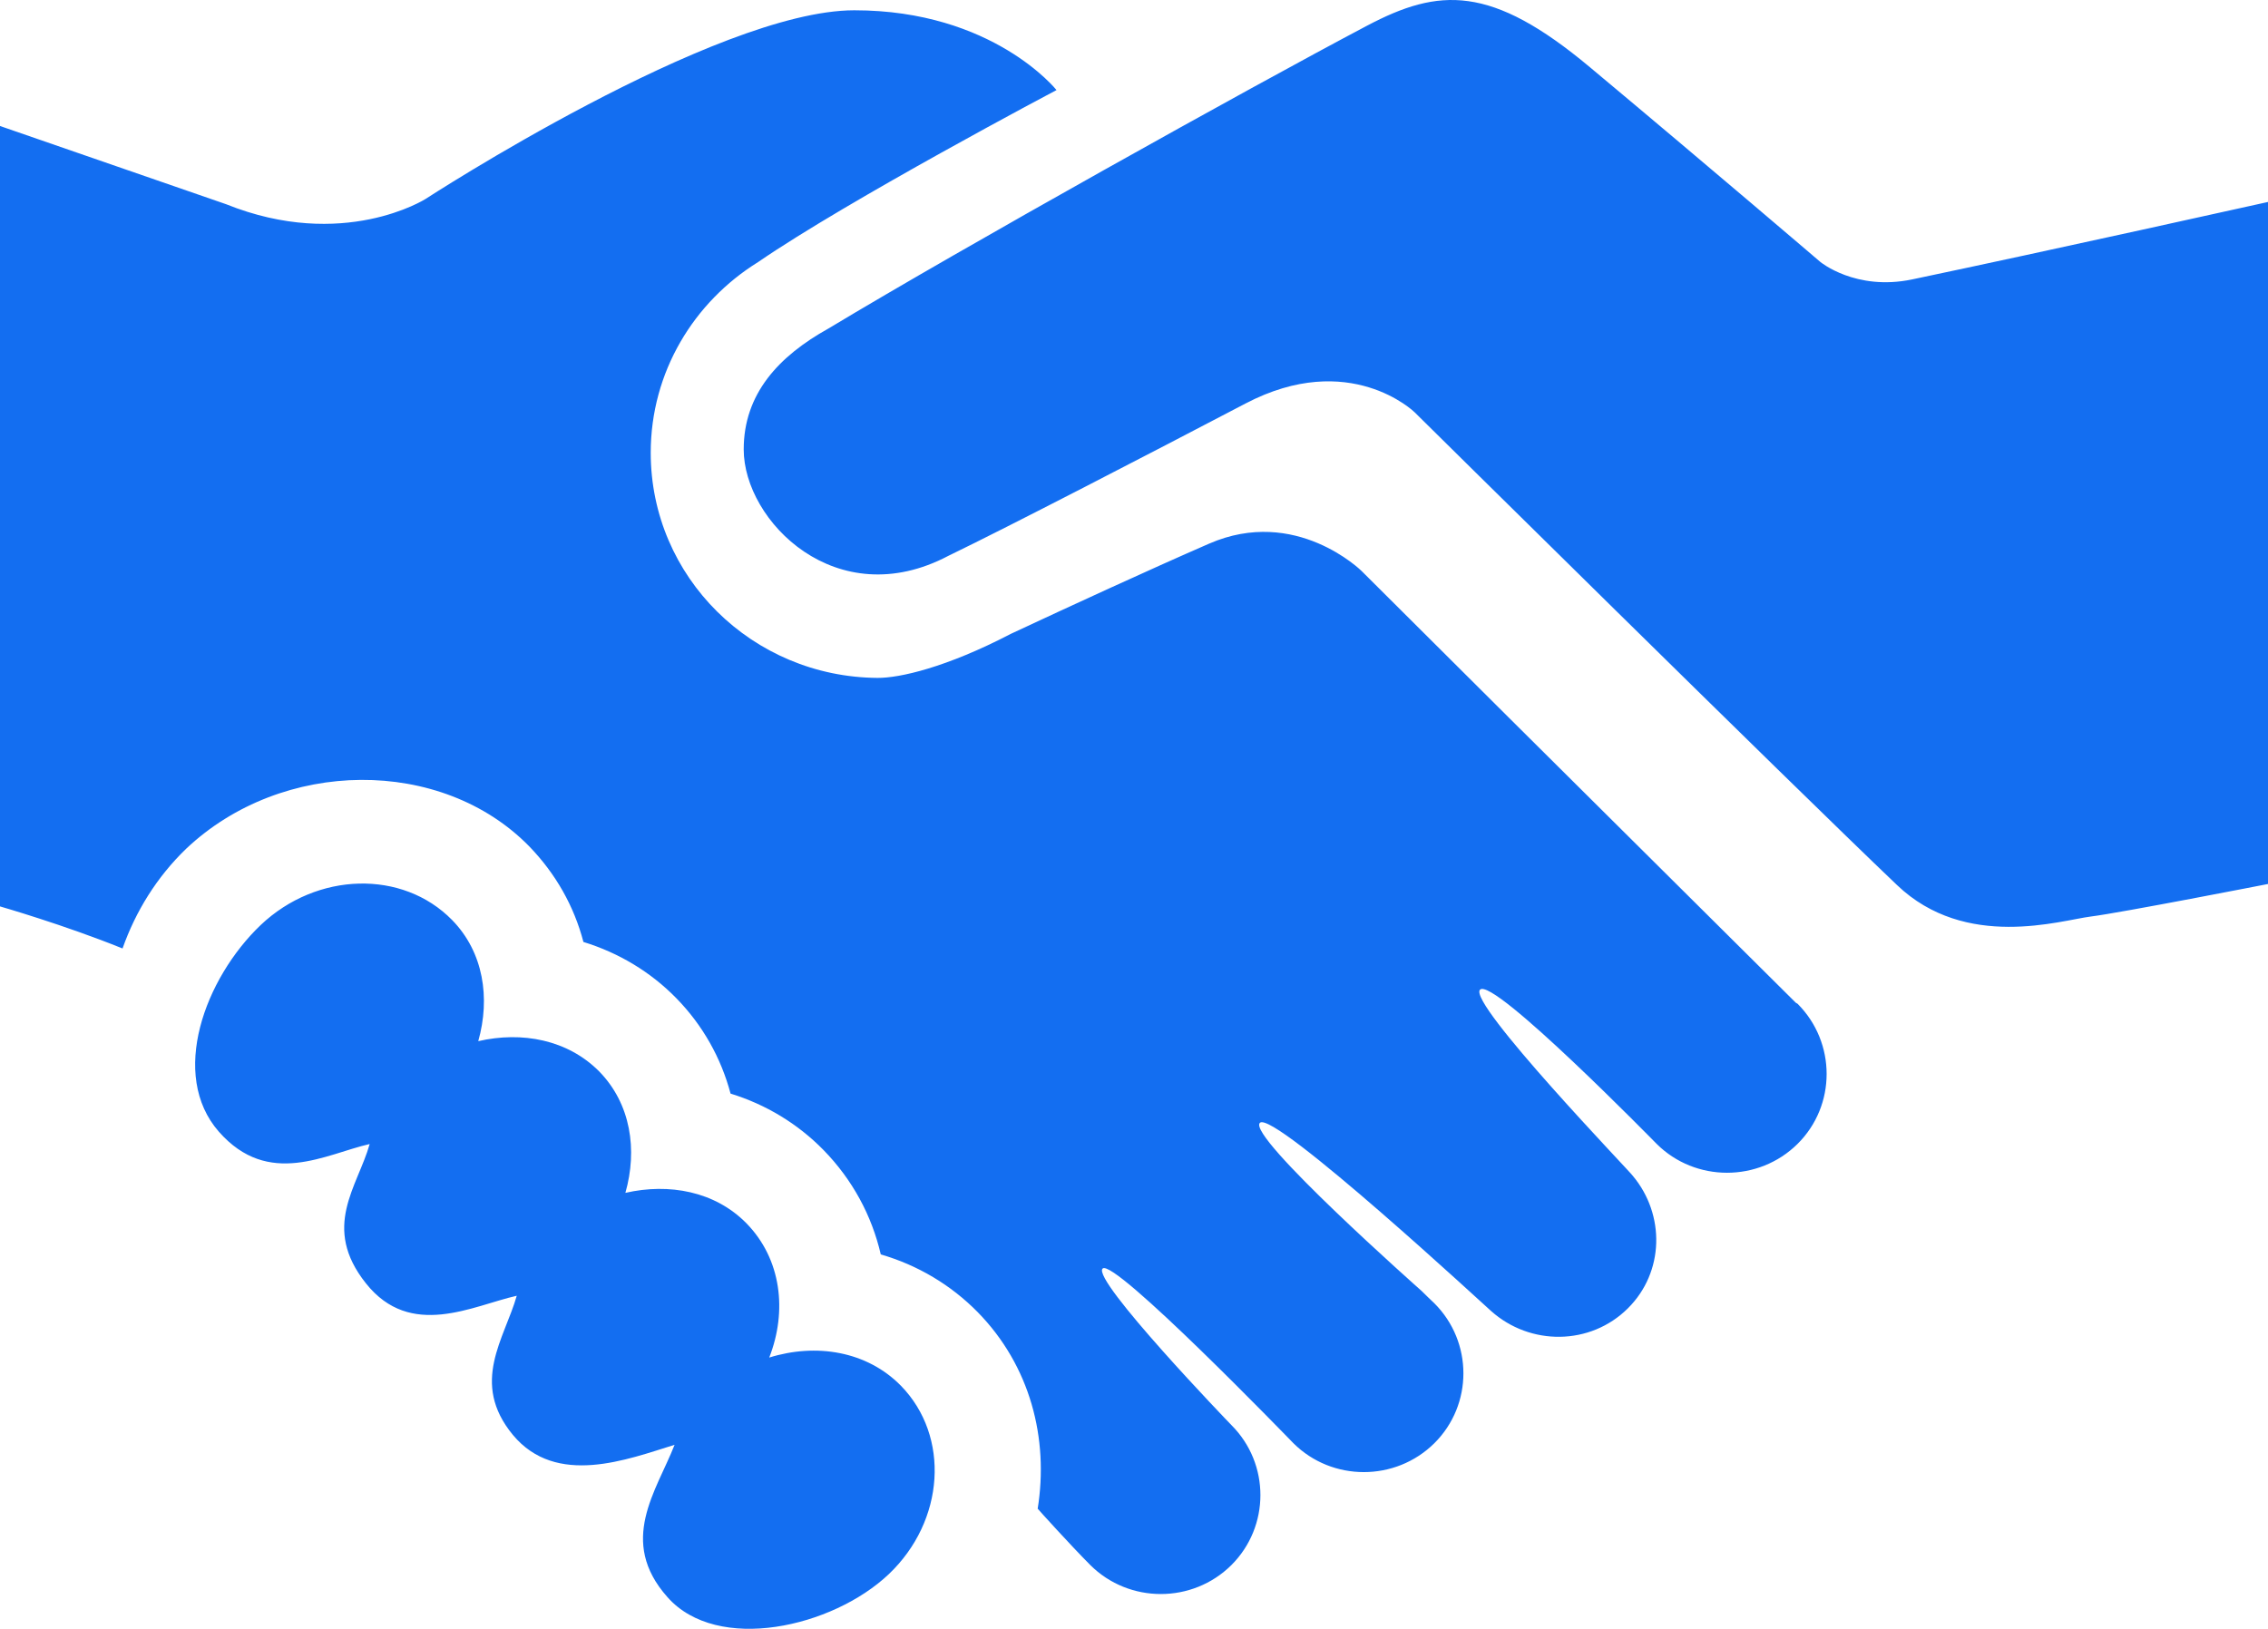<?xml version="1.0" encoding="UTF-8"?>
<svg width="71px" height="51px" viewBox="0 0 71 51" version="1.1" xmlns="http://www.w3.org/2000/svg" xmlns:xlink="http://www.w3.org/1999/xlink">
    <!-- Generator: sketchtool 51.2 (57519) - http://www.bohemiancoding.com/sketch -->
    <title>C63274E6-3763-4960-88EF-1977F6E42C63@1x</title>
    <desc>Created with sketchtool.</desc>
    <defs></defs>
    <g id="Page-1" stroke="none" stroke-width="1" fill="none" fill-rule="evenodd">
        <g id="Desktop-VideoSharks-HD-Final-version" transform="translate(-851, -4133)" fill="#136EF1" fill-rule="nonzero">
            <g id="hand-shake" transform="translate(851, 4133)">
                <path d="M71,6.324 L71,27.679 C71,27.679 66.4,28.579 65.452,28.698 C64.508,28.816 61.539,29.768 59.388,27.714 C56.07,24.554 44.282,12.906 44.282,12.906 C44.282,12.906 42.25,10.925 38.986,12.637 C35.991,14.206 31.55,16.505 29.695,17.401 C26.188,19.255 23.282,16.313 23.282,14.072 C23.282,12.333 24.374,11.154 25.935,10.286 C30.164,7.738 39.078,2.767 42.791,0.807 C45.048,-0.386 46.674,-0.488 49.773,2.105 C53.589,5.294 56.985,8.201 56.985,8.201 C56.985,8.201 58.092,9.119 59.859,8.749 C64.197,7.838 71,6.324 71,6.324 Z M24.081,42.507 C24.652,41.05 24.461,39.42 23.366,38.302 C22.383,37.302 20.947,37.038 19.578,37.35 C19.961,36.001 19.749,34.565 18.761,33.551 C17.774,32.554 16.341,32.285 14.972,32.6 C15.352,31.252 15.141,29.816 14.152,28.806 C12.603,27.227 9.923,27.295 8.163,28.962 C6.412,30.632 5.29,33.656 6.853,35.437 C8.413,37.208 10.206,36.13 11.573,35.821 C11.192,37.168 10.053,38.421 11.456,40.184 C12.858,41.949 14.809,40.878 16.177,40.572 C15.796,41.914 14.706,43.293 16.055,44.928 C17.416,46.568 19.646,45.694 21.118,45.239 C20.55,46.691 19.334,48.256 20.896,50.01 C22.457,51.776 26.063,50.959 27.824,49.289 C29.58,47.619 29.749,44.974 28.204,43.39 C27.137,42.303 25.547,42.05 24.081,42.507 Z M56.219,31.398 C43.487,18.747 49.475,24.7 42.623,17.877 C42.623,17.877 40.564,15.84 37.85,17.023 C35.945,17.853 33.492,18.983 31.646,19.846 C29.618,20.903 28.158,21.23 27.473,21.226 C23.552,21.2 20.371,18.069 20.371,14.177 C20.371,11.652 21.72,9.454 23.732,8.206 C26.561,6.261 33.074,2.82 33.074,2.82 C33.074,2.82 31.09,0.322 26.744,0.322 C22.399,0.322 13.321,6.23 13.321,6.23 C13.321,6.23 10.746,7.869 7.075,6.393 L0,3.945 L0,28.381 C0,28.381 2.02,28.962 3.836,29.698 C4.246,28.537 4.907,27.464 5.825,26.578 C8.837,23.728 13.828,23.698 16.568,26.501 C17.394,27.354 17.97,28.37 18.264,29.494 C19.368,29.833 20.368,30.432 21.172,31.255 C21.999,32.101 22.573,33.124 22.87,34.242 C23.972,34.581 24.971,35.183 25.777,36.006 C26.686,36.936 27.291,38.06 27.573,39.278 C28.726,39.612 29.768,40.232 30.607,41.085 C32.253,42.765 32.838,45.045 32.484,47.245 C32.487,47.245 32.492,47.245 32.495,47.25 C32.521,47.285 33.515,48.385 34.134,49.006 C35.348,50.213 37.33,50.213 38.548,49.006 C39.758,47.799 39.763,45.833 38.548,44.62 C38.504,44.577 34.168,40.071 34.517,39.721 C34.864,39.374 40.388,45.085 40.491,45.19 C41.703,46.395 43.684,46.395 44.902,45.19 C46.117,43.983 46.114,42.017 44.902,40.807 C44.842,40.751 44.594,40.514 44.502,40.42 C44.502,40.42 39.024,35.572 39.441,35.158 C39.863,34.741 46.667,41.049 46.678,41.049 C47.901,42.144 49.784,42.136 50.961,40.966 C52.106,39.829 52.13,38.03 51.115,36.817 C51.094,36.753 45.93,31.392 46.333,30.988 C46.742,30.579 51.851,35.807 51.862,35.817 C53.072,37.022 55.056,37.022 56.273,35.817 C57.486,34.613 57.486,32.645 56.273,31.429 C56.257,31.419 56.235,31.408 56.219,31.398 Z" id="Shape"></path>
            </g>
        </g>
    </g>
</svg>